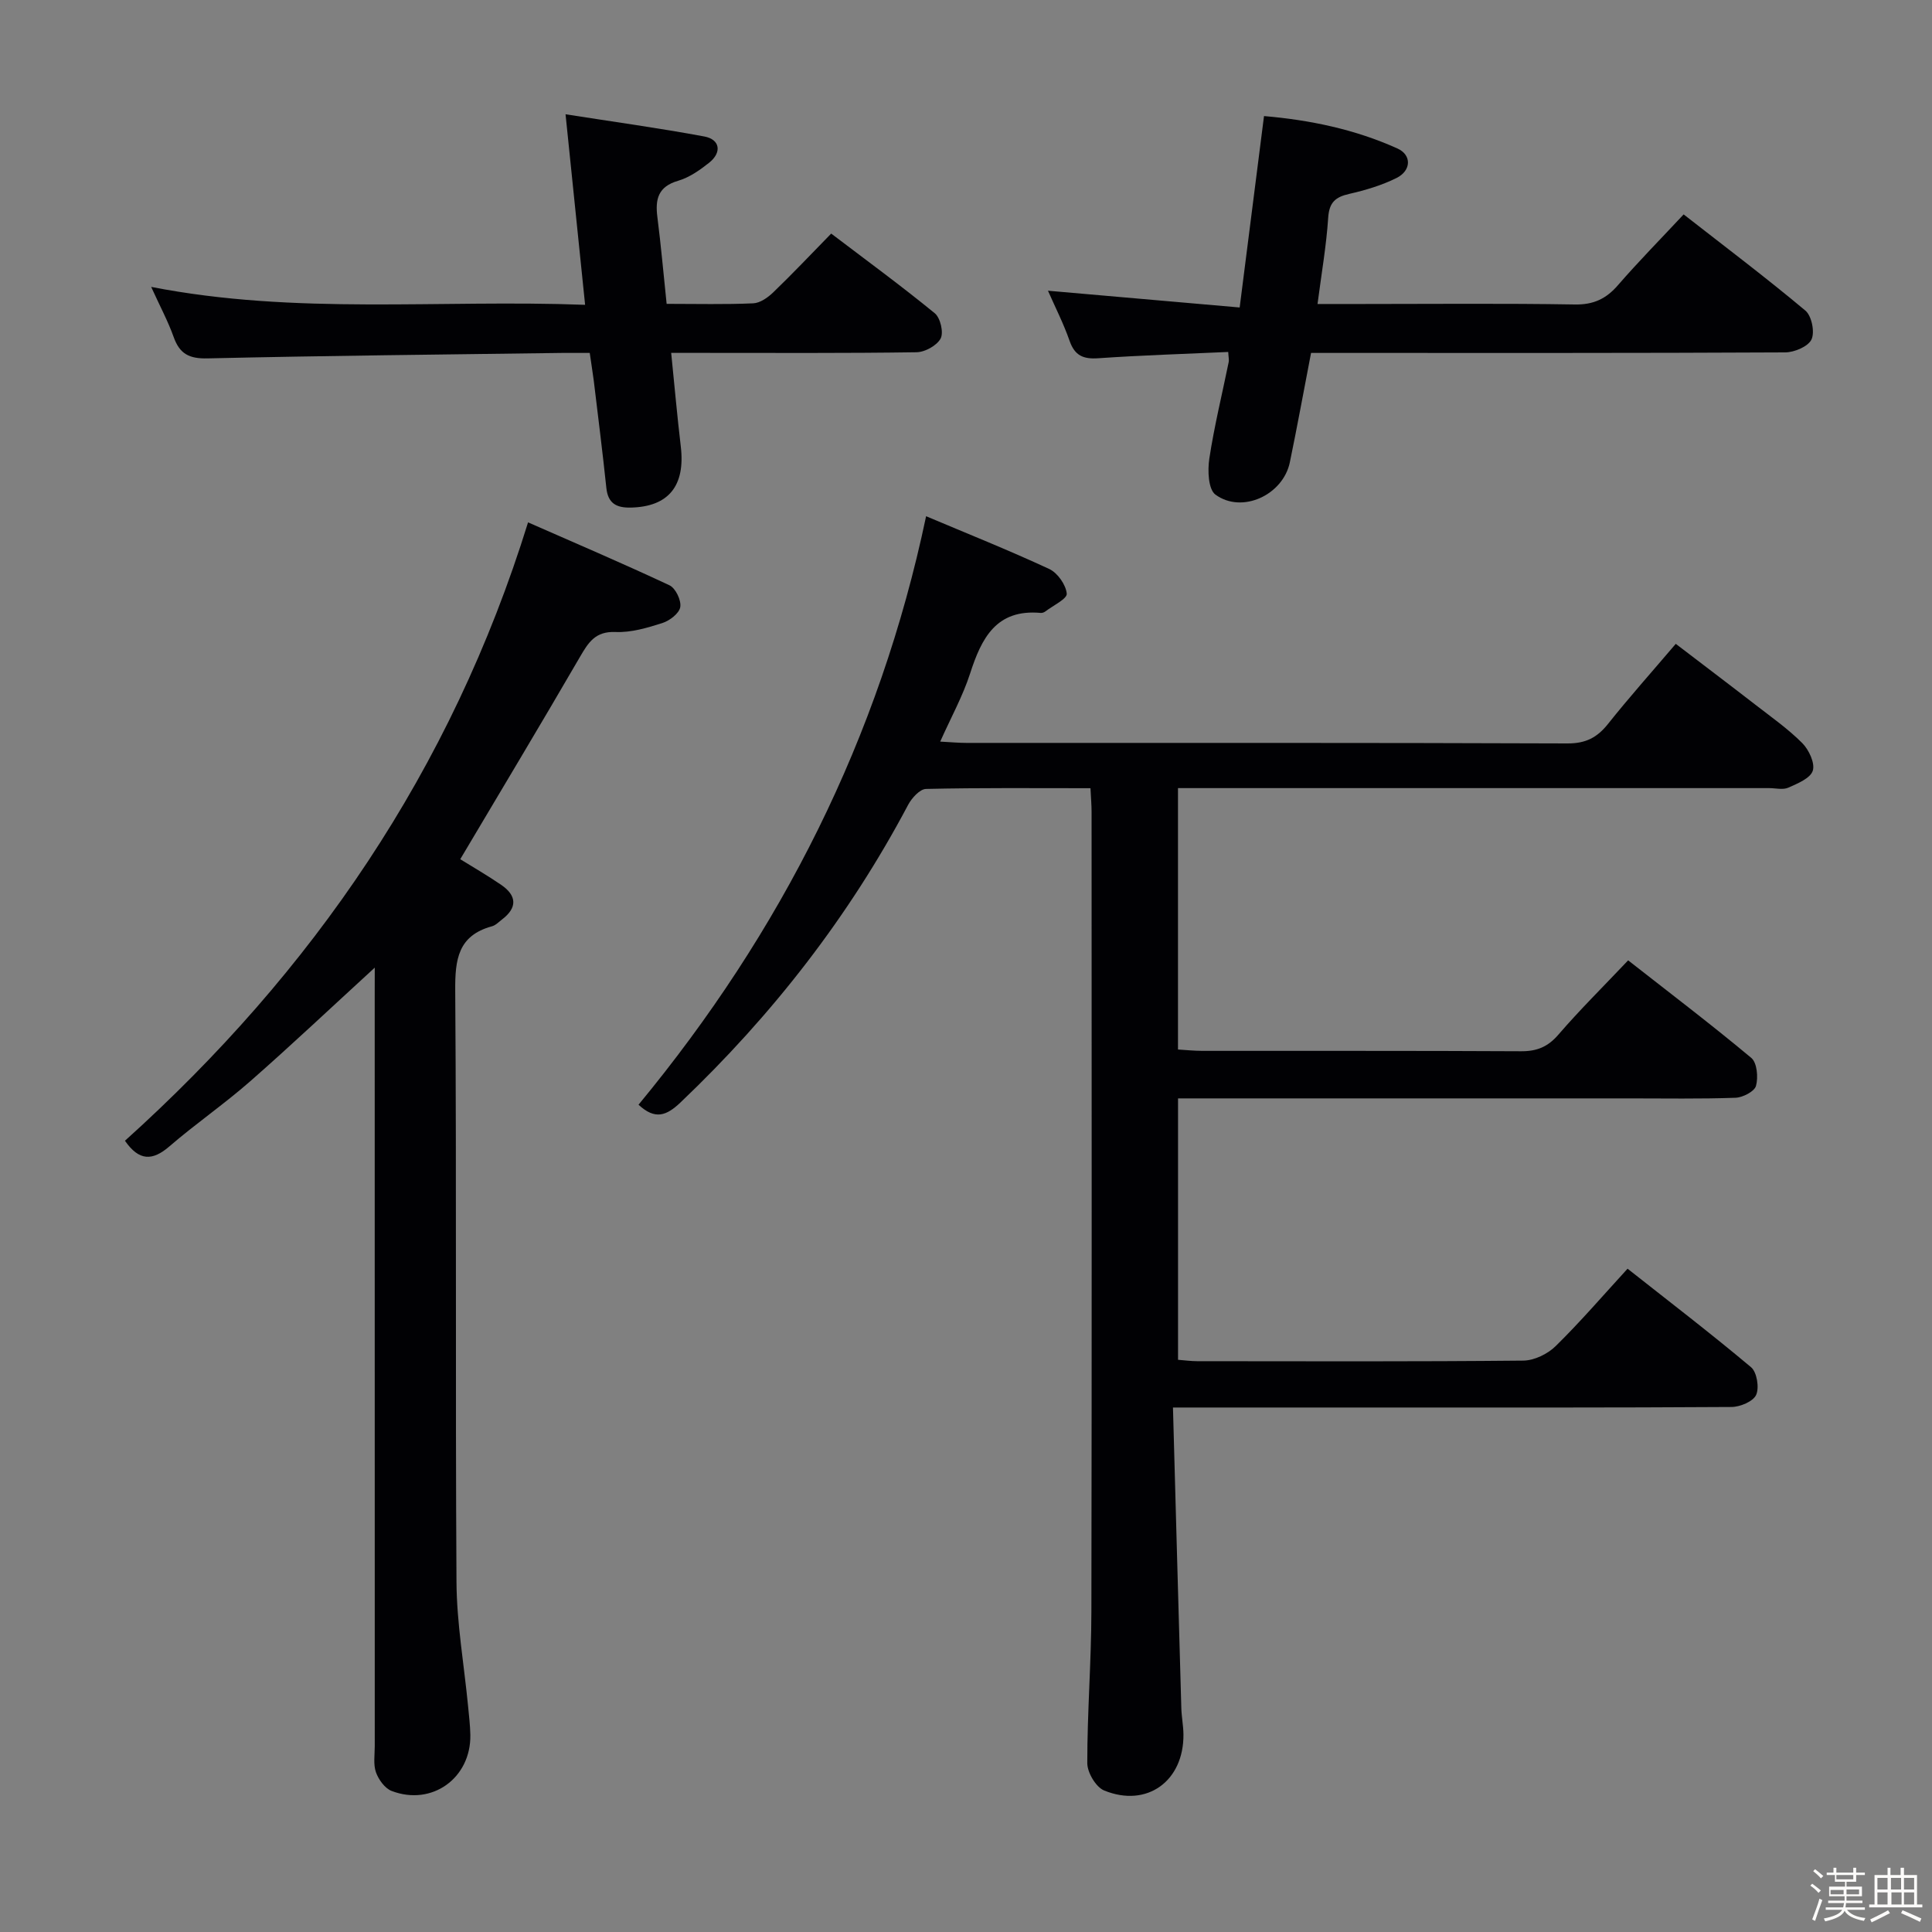 <svg enable-background="new 0 0 400 400" viewBox="0 0 400 400" xmlns="http://www.w3.org/2000/svg"><rect x="0" y="0" width="400" height="400" fill="#808080" stroke="none"/><path d="m374.8 390.4.4-.4c.7.5 1.3 1 1.8 1.4l-.5.5c-.5-.6-1.1-1.1-1.7-1.5zm1 7.3-.6-.3c.5-1.4 1.1-2.8 1.5-4.3.2.1.4.2.6.3-.5 1.3-1 2.8-1.5 4.3zm-.4-10.3.4-.4c.4.3 1 .8 1.7 1.4l-.5.5c-.4-.5-1-1-1.6-1.5zm2.5.3h1.7v-1h.6v1h3.5v-1h.6v1h1.8v.5h-1.8v1.4h-2v1h3.2v2h-3.2v.9h3.3v.5h-3.4c0 .3-.1.6-.1.9h4v.5h-3.7c.7.9 1.9 1.5 3.8 1.7-.1.2-.2.4-.3.6-2.1-.4-3.5-1.1-4-2.1-.4 1-1.8 1.7-4 2.2-.1-.2-.2-.4-.3-.6 2.1-.4 3.4-1 3.8-1.8h-3.4v-.5h3.6c.1-.3.1-.6.2-.9h-3.3v-.5h3.4c0-.3 0-.6 0-.9h-3.2v-2h3.3v-1h-2.1v-1.4h-1.7v-.5zm1.1 3.5v1h2.7c0-.3 0-.4 0-.4 0-.1 0-.2 0-.2 0-.1 0-.2 0-.3h-2.7zm1.2-3v.9h3.5v-.9zm4.7 3h-2.6v.6.4h2.6z" fill="#fcfbfa"/><path d="m393.6 386.7h.6v1.5h2.7v6.1h1.1v.6h-11v-.6h1.1v-6.1h2.7v-1.5h.6v1.5h2.1v-1.5zm-2.7 8.8.4.6c-1.2.6-2.5 1.3-3.8 1.9-.1-.2-.2-.4-.3-.6 1.2-.6 2.5-1.2 3.7-1.9zm-2.2-6.7v2.4h2.1v-2.4zm0 3v2.5h2.1v-2.5zm2.8-3v2.4h2.1v-2.4zm.1 3v2.5h2.1v-2.5h-2.2zm5.9 6.1c-1.4-.7-2.7-1.3-3.9-1.8l.3-.6c1.5.6 2.7 1.2 3.9 1.7zm-1.2-9.1h-2.1v2.4h2.1zm-2.1 3v2.5h2.1v-2.5z" fill="#fcfbfa"/><g fill="#010104"><path d="m242.85 291.41c.59 21.34 1.14 41.78 1.73 62.22.05 1.82.42 3.64.44 5.46.09 9.66-7.55 15.24-16.42 11.61-1.71-.7-3.49-3.72-3.49-5.67-.01-10.48.83-20.95.85-31.43.1-55.15.05-110.31.04-165.46 0-1.46-.13-2.93-.23-4.95-11.49 0-22.78-.11-34.05.15-1.28.03-2.97 1.9-3.71 3.31-12.27 23.17-28.15 43.54-47.12 61.6-2.89 2.75-5.25 3.67-8.69.47 29.48-35.7 49.86-75.85 59.54-121.84 8.43 3.56 17.07 7.01 25.49 10.92 1.72.8 3.45 3.26 3.63 5.1.11 1.08-2.84 2.47-4.43 3.69-.25.19-.63.33-.94.31-9.23-.85-12.28 5.21-14.65 12.57-1.51 4.66-3.93 9.03-6.18 14.07 2.24.12 3.82.27 5.41.27 41.49.01 82.98-.05 124.47.11 3.78.01 6.14-1.22 8.39-4.05 4.34-5.46 9-10.67 14.02-16.57 5.57 4.26 11.08 8.42 16.54 12.65 3.29 2.55 6.73 4.97 9.65 7.9 1.37 1.38 2.67 4.15 2.18 5.71-.5 1.58-3.16 2.67-5.08 3.52-1.11.49-2.63.09-3.96.09-38.66 0-77.32 0-115.97 0-1.99 0-3.98 0-6.42 0v54.12c1.56.09 3.3.28 5.05.28 22 .02 43.99-.04 65.98.08 3.28.02 5.55-.91 7.73-3.44 4.44-5.15 9.29-9.94 14.44-15.38 8.68 6.8 17.25 13.31 25.5 20.2 1.19 1 1.46 4.02.97 5.79-.32 1.16-2.73 2.4-4.24 2.46-7.32.26-14.66.13-21.99.13-28.99 0-57.99 0-86.98 0-1.99 0-3.98 0-6.45 0v54.12c1.41.11 2.69.29 3.98.29 22.49.02 44.99.1 67.48-.12 2.29-.02 5.07-1.37 6.73-3.01 5.08-4.98 9.73-10.4 14.88-16.02 8.76 6.91 17.32 13.47 25.57 20.4 1.21 1.02 1.73 4.23 1.05 5.73-.62 1.36-3.31 2.49-5.1 2.5-24.66.16-49.32.11-73.98.11-11.66 0-23.33 0-34.99 0-1.8 0-3.6 0-6.67 0z"/><path d="m77.59 200.34c-8.96 8.2-17.24 16.03-25.8 23.54-5.37 4.71-11.3 8.79-16.71 13.46-3.53 3.05-6.29 3.05-9.21-1.16 38.79-34.93 67.53-76.62 83.46-128.03 9.46 4.16 19.45 8.42 29.28 13.03 1.26.59 2.47 3.12 2.23 4.51-.22 1.31-2.2 2.82-3.7 3.3-3.13 1-6.48 2-9.7 1.86-4.19-.18-5.62 2.16-7.38 5.18-8.09 13.93-16.39 27.74-24.77 41.86 2.64 1.64 5.64 3.37 8.49 5.32 3.25 2.24 3.36 4.73.13 7.18-.66.5-1.3 1.19-2.06 1.39-7.02 1.92-7.65 6.85-7.6 13.3.29 40.81.01 81.63.26 122.44.05 8.57 1.57 17.14 2.4 25.71.19 1.99.43 3.98.47 5.97.15 8.93-7.95 14.79-16.29 11.6-1.41-.54-2.71-2.35-3.25-3.86-.58-1.64-.25-3.62-.25-5.45-.01-51.64-.01-103.29-.01-154.93.01-1.93.01-3.87.01-6.22z"/><path d="m254.29 72.87c-9.01.41-17.96.68-26.88 1.3-3.14.22-4.9-.54-5.97-3.62-1.24-3.56-2.97-6.94-4.47-10.36 13.27 1.16 26.24 2.29 39.69 3.47 1.76-13.83 3.36-26.45 5.04-39.63 9.55.82 18.85 2.75 27.64 6.72 2.95 1.33 2.88 4.56-.2 6.1-3.07 1.53-6.46 2.53-9.82 3.3-2.86.65-4.12 1.77-4.33 4.91-.38 5.77-1.38 11.5-2.21 17.88h9.25c14.67 0 29.33-.15 44 .1 3.9.07 6.52-1.18 8.98-4.03 4.24-4.89 8.79-9.5 13.57-14.62 8.58 6.7 17.07 13.1 25.21 19.92 1.3 1.09 1.98 4.45 1.26 5.97-.68 1.46-3.54 2.67-5.45 2.68-30.83.16-61.66.11-92.49.11-1.81 0-3.62 0-5.67 0-1.5 7.75-2.85 15.21-4.39 22.64-1.4 6.77-9.9 10.72-15.4 6.7-1.5-1.09-1.65-5.03-1.27-7.48 1.02-6.71 2.65-13.32 4.01-19.98.09-.46-.04-.95-.1-2.08z"/><path d="m122.1 73.07c-2.13 0-3.94-.02-5.74 0-24.46.33-48.92.57-73.37 1.13-3.79.09-5.78-.9-7.03-4.41-1.16-3.26-2.82-6.34-4.66-10.39 30.06 5.87 59.7 2.57 89.84 3.71-1.38-13.42-2.68-26.04-4.05-39.45 9.87 1.55 19.35 2.85 28.74 4.6 3.27.61 3.66 3.31.98 5.44-1.93 1.53-4.11 3.06-6.42 3.73-4.12 1.2-4.76 3.79-4.29 7.48.75 5.89 1.27 11.8 1.92 18 6.31 0 12.12.15 17.92-.11 1.42-.06 3.03-1.19 4.13-2.25 3.95-3.8 7.72-7.79 12.02-12.19 7.36 5.59 14.56 10.86 21.45 16.5 1.16.95 1.86 3.98 1.21 5.22-.77 1.46-3.24 2.82-4.99 2.85-14.82.22-29.64.13-44.46.13-1.81 0-3.63 0-6.34 0 .68 6.71 1.24 13.05 1.99 19.38.97 8.17-2.55 12.48-10.36 12.65-2.96.06-4.71-.85-5.05-4.06-.78-7.42-1.72-14.83-2.61-22.24-.24-1.78-.52-3.56-.83-5.72z"/></g></svg>